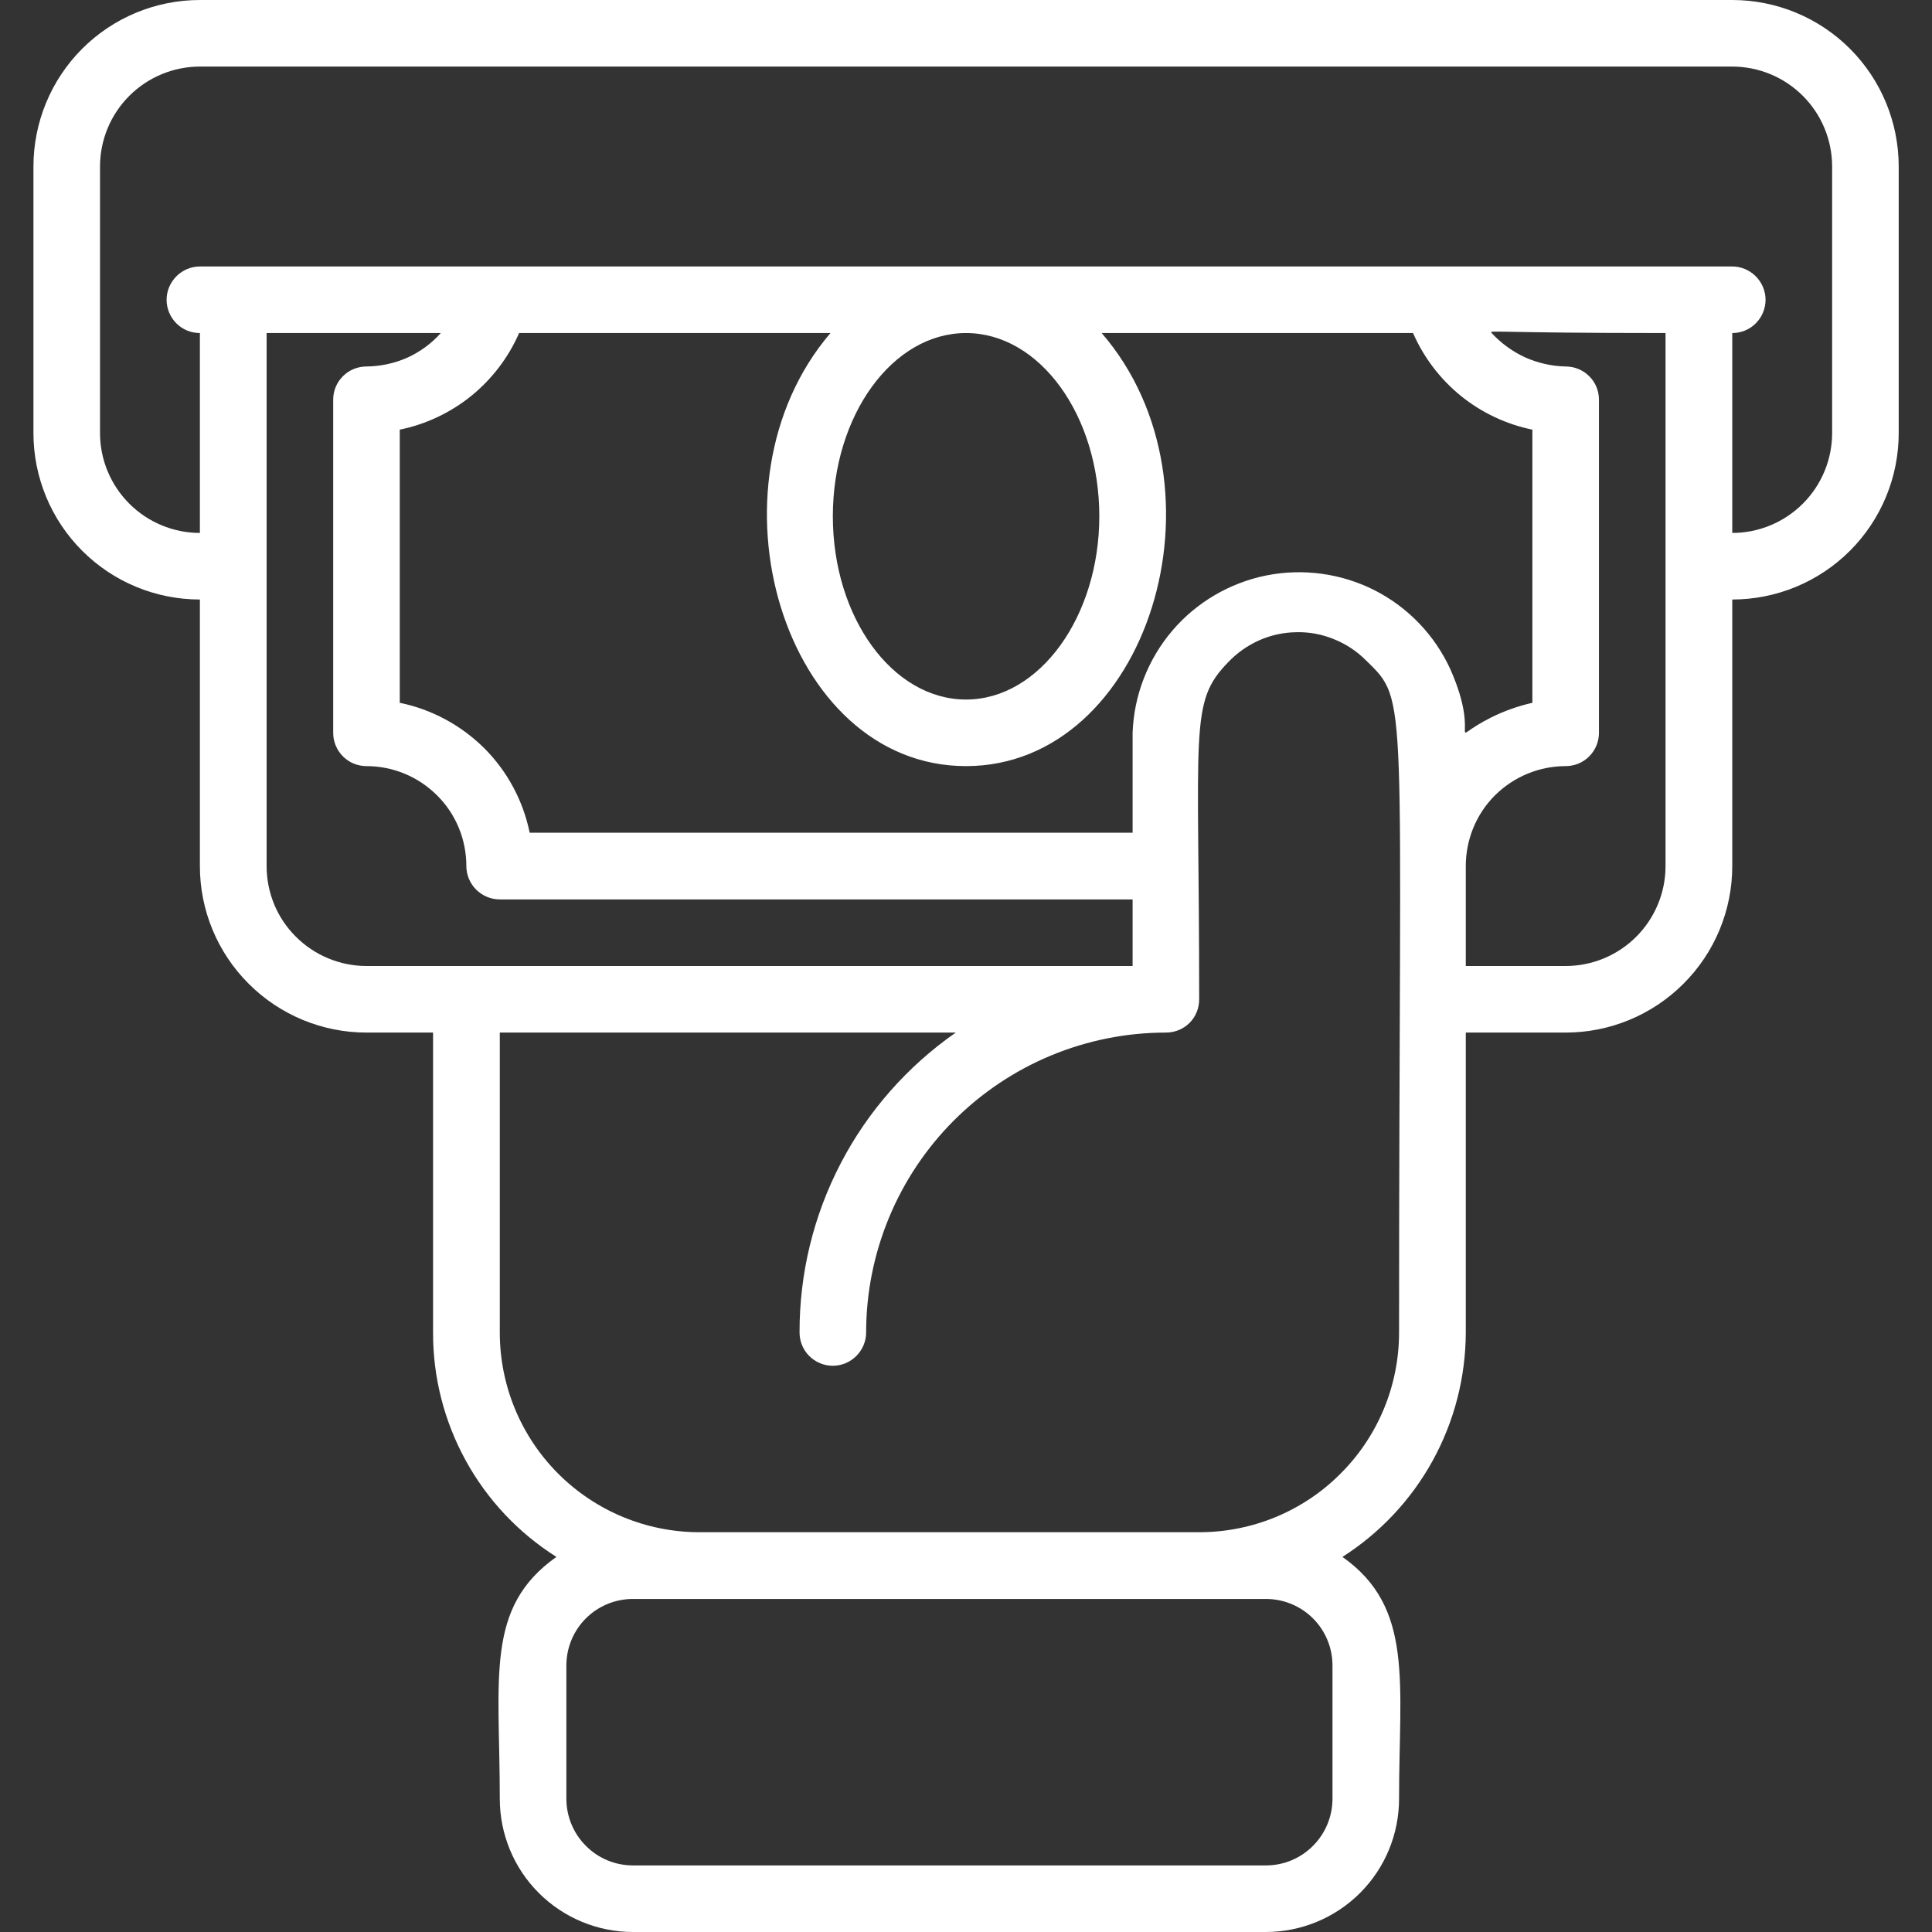 <svg width="13" height="13" viewBox="0 0 13 13" fill="none" xmlns="http://www.w3.org/2000/svg">
<rect x="0" y="0" width="13" height="13" fill="#333333" stroke="none"/>
<path d="M11.656 0H1.345C1.048 0 0.763 0.118 0.553 0.328C0.343 0.538 0.225 0.823 0.225 1.121V2.914C0.225 3.211 0.343 3.496 0.553 3.706C0.763 3.916 1.048 4.034 1.345 4.034V5.828C1.345 6.125 1.463 6.41 1.674 6.62C1.884 6.83 2.169 6.948 2.466 6.948H2.914V8.966C2.913 9.267 2.989 9.564 3.134 9.828C3.279 10.092 3.489 10.315 3.744 10.476C3.262 10.817 3.363 11.285 3.363 12.103C3.363 12.341 3.457 12.569 3.625 12.737C3.793 12.905 4.021 13 4.259 13H8.518C8.755 13 8.984 12.905 9.152 12.737C9.32 12.569 9.414 12.341 9.414 12.103C9.414 11.317 9.515 10.817 9.033 10.476C9.287 10.314 9.496 10.091 9.641 9.827C9.786 9.563 9.862 9.267 9.863 8.966V6.948H10.535C10.832 6.948 11.117 6.83 11.327 6.62C11.538 6.41 11.656 6.125 11.656 5.828V4.034C11.953 4.034 12.238 3.916 12.448 3.706C12.658 3.496 12.776 3.211 12.776 2.914V1.121C12.776 0.823 12.658 0.538 12.448 0.328C12.238 0.118 11.953 0 11.656 0ZM1.794 5.828V2.241H2.966C2.903 2.312 2.826 2.368 2.74 2.407C2.654 2.445 2.56 2.465 2.466 2.466C2.407 2.466 2.35 2.489 2.308 2.531C2.265 2.573 2.242 2.63 2.242 2.69V4.931C2.242 4.99 2.265 5.047 2.308 5.09C2.35 5.132 2.407 5.155 2.466 5.155C2.644 5.155 2.815 5.226 2.941 5.352C3.068 5.478 3.138 5.649 3.138 5.828C3.138 5.887 3.162 5.944 3.204 5.986C3.246 6.028 3.303 6.052 3.363 6.052H7.621V6.5H2.466C2.288 6.5 2.117 6.429 1.991 6.303C1.864 6.177 1.794 6.006 1.794 5.828ZM7.397 3.474C7.397 4.147 6.996 4.707 6.5 4.707C6.005 4.707 5.604 4.153 5.604 3.474C5.604 2.795 6.005 2.241 6.5 2.241C6.996 2.241 7.397 2.795 7.397 3.474ZM6.5 5.155C7.722 5.155 8.309 3.279 7.413 2.241H9.508C9.58 2.406 9.691 2.551 9.83 2.664C9.97 2.777 10.135 2.855 10.311 2.891V4.729C10.214 4.751 10.121 4.784 10.033 4.828C9.706 4.992 9.981 5.005 9.759 4.503C9.654 4.274 9.475 4.087 9.25 3.972C9.025 3.858 8.768 3.823 8.521 3.872C8.274 3.922 8.05 4.053 7.887 4.245C7.724 4.437 7.63 4.679 7.621 4.931V5.603H3.564C3.52 5.388 3.414 5.19 3.259 5.035C3.103 4.88 2.905 4.773 2.69 4.729V2.891C2.866 2.855 3.031 2.777 3.171 2.664C3.31 2.551 3.421 2.406 3.493 2.241H5.588C4.707 3.272 5.274 5.155 6.5 5.155ZM8.518 10.759C8.637 10.759 8.751 10.806 8.835 10.89C8.919 10.974 8.966 11.088 8.966 11.207V12.103C8.966 12.222 8.919 12.336 8.835 12.42C8.751 12.505 8.637 12.552 8.518 12.552H4.259C4.14 12.552 4.026 12.505 3.942 12.42C3.858 12.336 3.811 12.222 3.811 12.103V11.207C3.811 11.088 3.858 10.974 3.942 10.89C4.026 10.806 4.14 10.759 4.259 10.759H8.518ZM9.414 8.966C9.414 9.322 9.273 9.664 9.02 9.916C8.768 10.169 8.426 10.31 8.069 10.31H4.707C4.351 10.31 4.009 10.169 3.756 9.916C3.504 9.664 3.363 9.322 3.363 8.966V6.948H6.431C6.106 7.175 5.84 7.476 5.657 7.828C5.474 8.179 5.379 8.569 5.38 8.966C5.38 9.025 5.403 9.082 5.445 9.124C5.487 9.166 5.544 9.19 5.604 9.19C5.663 9.19 5.72 9.166 5.762 9.124C5.804 9.082 5.828 9.025 5.828 8.966C5.828 8.431 6.041 7.917 6.419 7.539C6.797 7.161 7.31 6.948 7.845 6.948C7.905 6.948 7.962 6.925 8.004 6.883C8.046 6.841 8.069 6.784 8.069 6.724C8.069 4.891 8 4.727 8.264 4.456C8.324 4.393 8.395 4.343 8.474 4.308C8.553 4.273 8.638 4.255 8.724 4.254C8.811 4.252 8.896 4.268 8.976 4.301C9.056 4.333 9.129 4.381 9.19 4.442C9.484 4.729 9.414 4.611 9.414 8.966ZM11.207 5.828C11.207 6.006 11.136 6.177 11.01 6.303C10.884 6.429 10.713 6.5 10.535 6.5H9.863V5.828C9.863 5.649 9.933 5.478 10.059 5.352C10.186 5.226 10.357 5.155 10.535 5.155C10.594 5.155 10.651 5.132 10.693 5.09C10.736 5.047 10.759 4.99 10.759 4.931V2.69C10.759 2.63 10.736 2.573 10.693 2.531C10.651 2.489 10.594 2.466 10.535 2.466C10.441 2.464 10.349 2.443 10.263 2.405C10.178 2.366 10.101 2.31 10.037 2.241C10.017 2.219 10.037 2.241 11.207 2.241V5.828ZM12.328 2.914C12.328 3.092 12.257 3.263 12.131 3.389C12.005 3.515 11.834 3.586 11.656 3.586V2.241C11.715 2.241 11.772 2.218 11.814 2.176C11.856 2.134 11.88 2.077 11.88 2.017C11.88 1.958 11.856 1.901 11.814 1.859C11.772 1.817 11.715 1.793 11.656 1.793H1.345C1.286 1.793 1.229 1.817 1.187 1.859C1.145 1.901 1.121 1.958 1.121 2.017C1.121 2.077 1.145 2.134 1.187 2.176C1.229 2.218 1.286 2.241 1.345 2.241V3.586C1.167 3.586 0.996 3.515 0.87 3.389C0.744 3.263 0.673 3.092 0.673 2.914V1.121C0.673 0.942 0.744 0.771 0.87 0.645C0.996 0.519 1.167 0.448 1.345 0.448H11.656C11.834 0.448 12.005 0.519 12.131 0.645C12.257 0.771 12.328 0.942 12.328 1.121V2.914Z" fill="white"/>
</svg>
